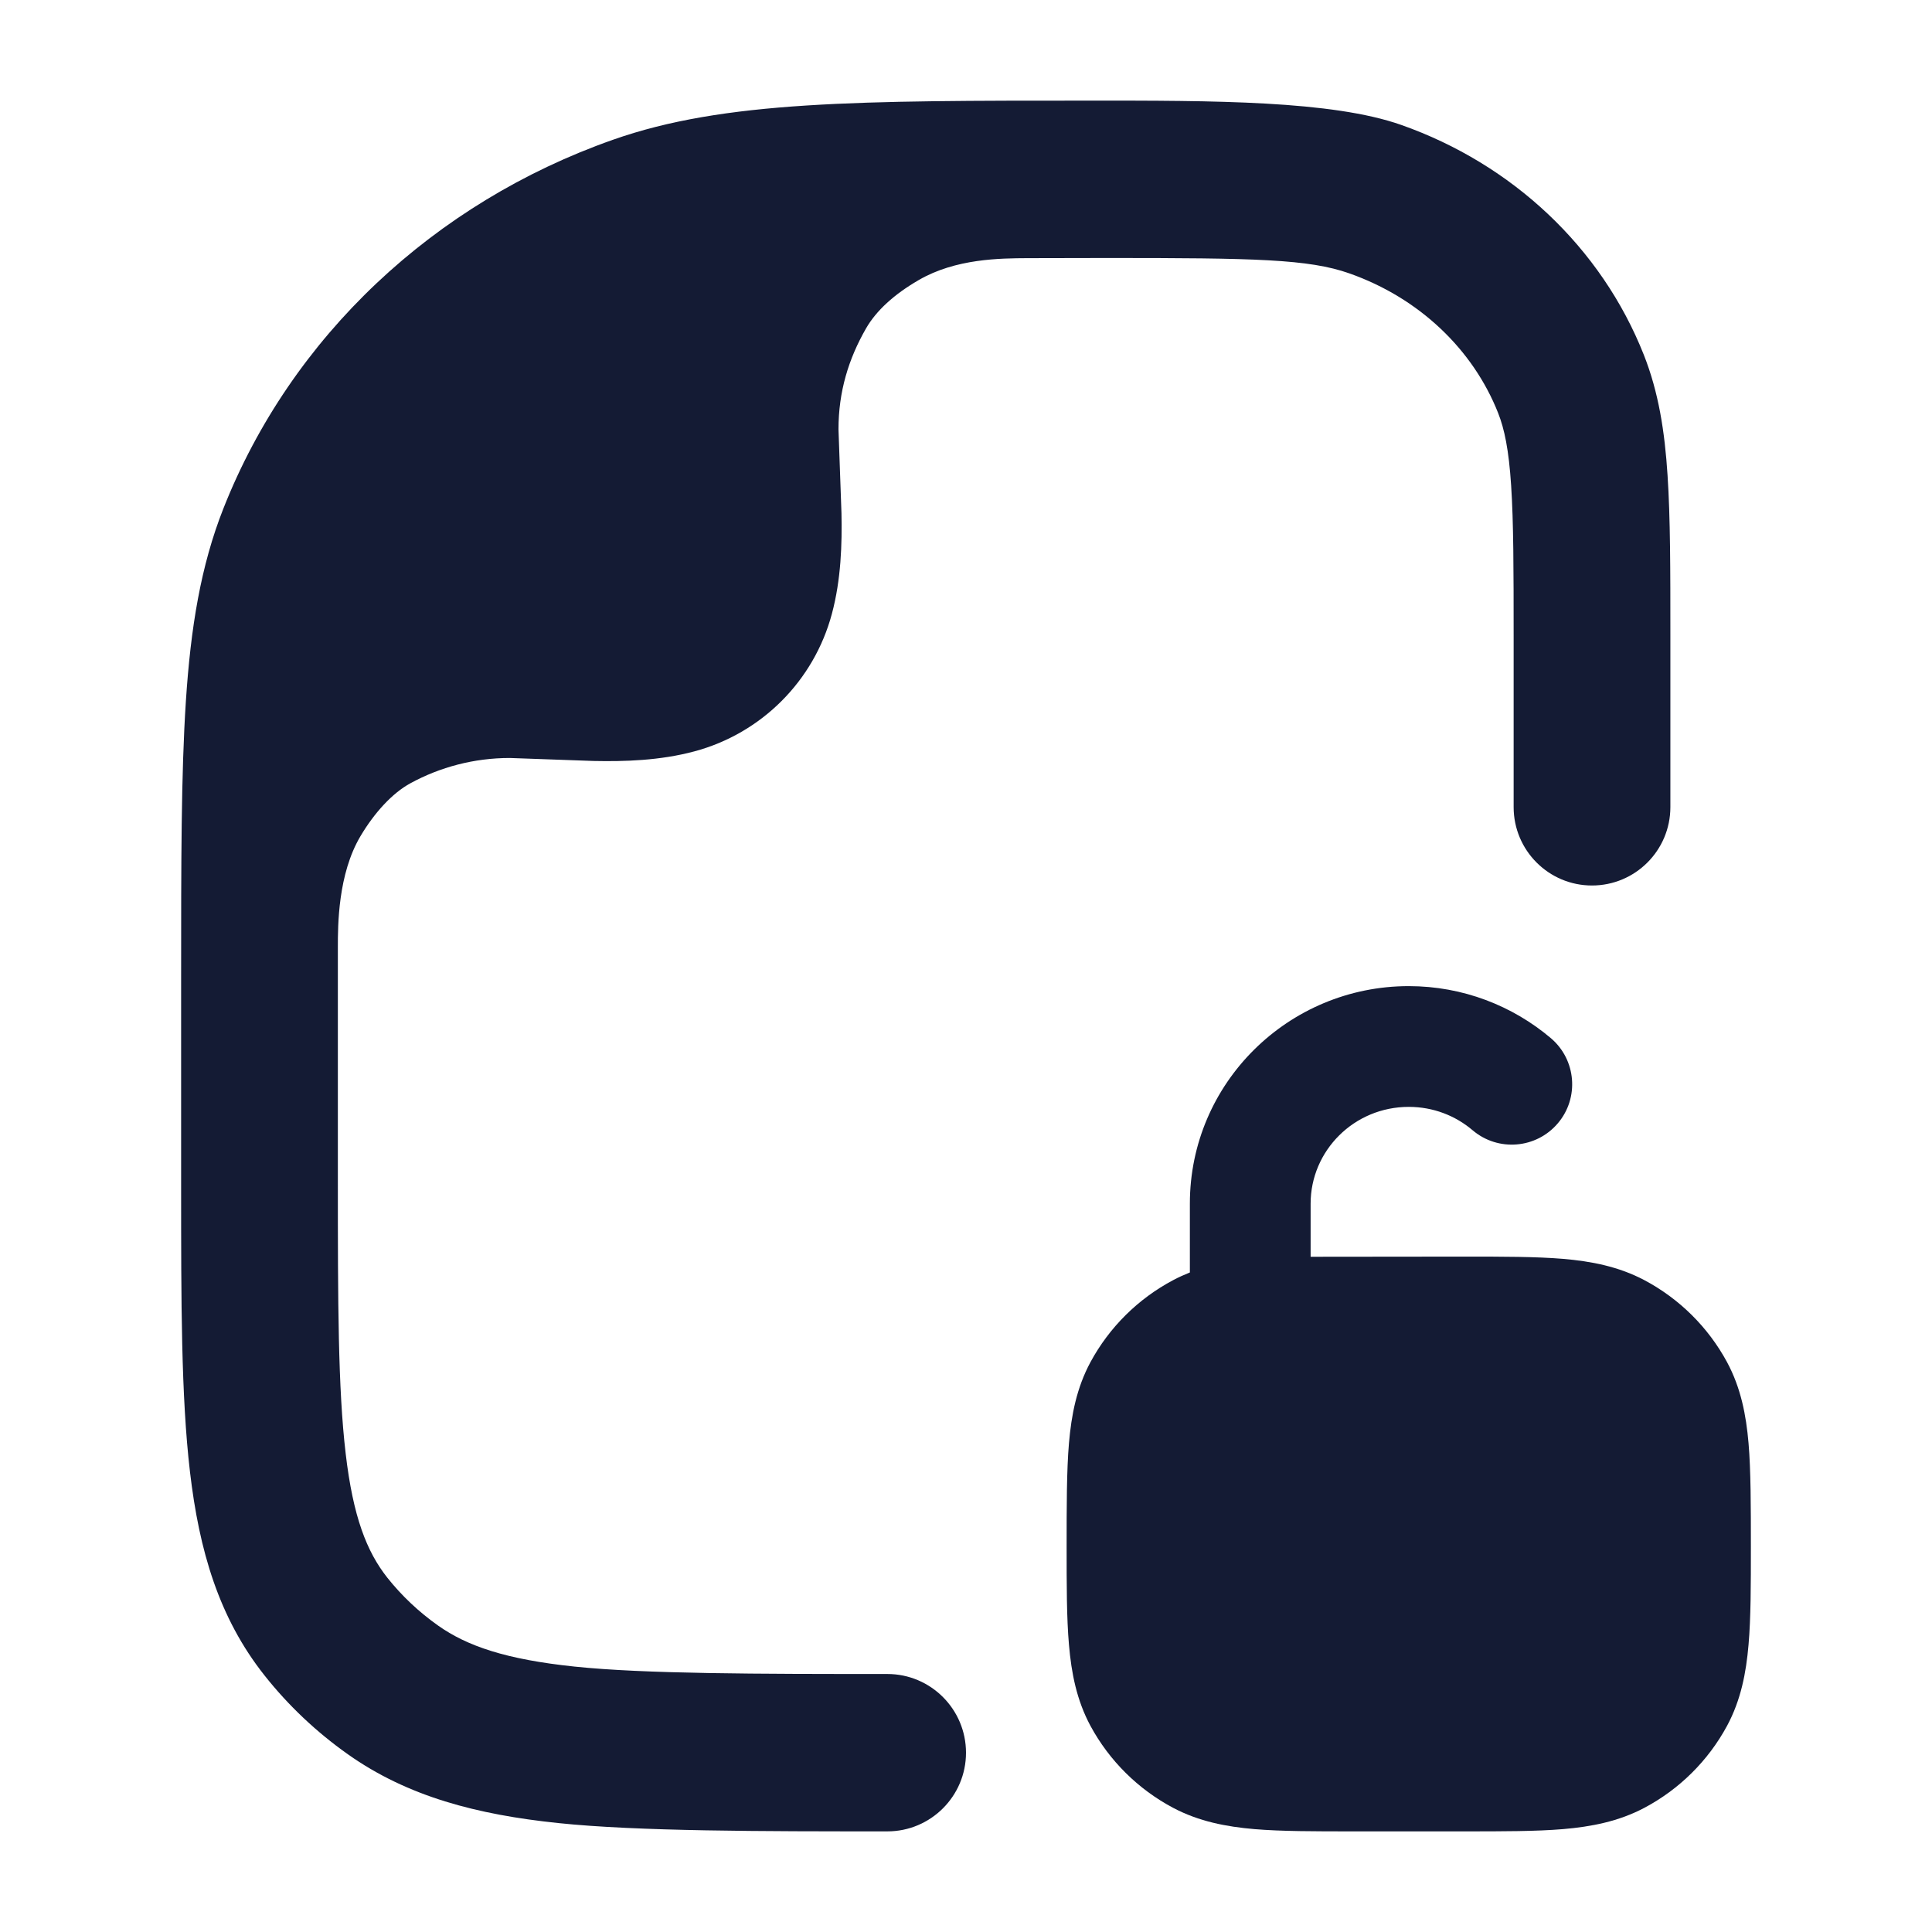 <svg width="24" height="24" viewBox="0 0 24 24" fill="none" xmlns="http://www.w3.org/2000/svg">
<path d="M6.937 22.647C7.919 22.75 9.482 22.75 11.023 22.75C11.562 22.75 12 22.312 12 21.773C12 21.233 11.562 20.795 11.023 20.795C9.414 20.795 8.008 20.794 7.138 20.703C6.284 20.614 5.801 20.447 5.443 20.194C5.201 20.023 4.989 19.822 4.811 19.598C4.556 19.275 4.386 18.843 4.294 18.056C4.199 17.246 4.197 16.189 4.197 14.665L4.197 11.765C4.197 11.498 4.197 10.86 4.478 10.387C4.651 10.096 4.872 9.853 5.1 9.729C5.466 9.53 5.887 9.416 6.333 9.416L7.374 9.453C7.754 9.461 8.197 9.449 8.625 9.334C9.459 9.111 10.111 8.459 10.334 7.625C10.449 7.197 10.461 6.754 10.453 6.374L10.416 5.333C10.416 4.865 10.541 4.458 10.758 4.08C10.885 3.859 11.106 3.657 11.411 3.48C11.873 3.211 12.426 3.209 12.764 3.207C13.102 3.206 13.459 3.205 13.757 3.205C15.591 3.205 16.258 3.218 16.762 3.396C17.634 3.703 18.3 4.345 18.61 5.13C18.688 5.327 18.743 5.585 18.772 6.033C18.802 6.49 18.803 7.073 18.803 7.913V10.026C18.803 10.564 19.239 11 19.776 11C20.314 11 20.75 10.564 20.75 10.026V7.88C20.75 7.081 20.75 6.433 20.715 5.905C20.68 5.36 20.604 4.874 20.421 4.41C19.892 3.071 18.783 2.037 17.407 1.552C16.548 1.249 15.076 1.249 13.521 1.25C10.681 1.25 8.995 1.249 7.612 1.737C5.392 2.519 3.618 4.181 2.775 6.317C2.494 7.029 2.369 7.794 2.309 8.711C2.25 9.612 2.25 10.724 2.25 12.143V12.143V14.726C2.25 16.174 2.25 17.347 2.36 18.284C2.474 19.258 2.717 20.096 3.287 20.814C3.582 21.187 3.931 21.516 4.321 21.792C5.066 22.319 5.927 22.542 6.937 22.647Z" fill="#141B34"/>
<path d="M14.781 14.952C14.781 13.454 16.004 12.25 17.5 12.25C18.172 12.25 18.79 12.494 19.266 12.897C19.581 13.165 19.62 13.639 19.352 13.954C19.084 14.27 18.61 14.309 18.294 14.041C18.081 13.86 17.805 13.75 17.5 13.75C16.821 13.75 16.281 14.294 16.281 14.952V15.612L18.187 15.61C18.672 15.61 19.081 15.61 19.417 15.638C19.768 15.668 20.106 15.733 20.426 15.902C20.862 16.133 21.22 16.488 21.454 16.921C21.626 17.241 21.691 17.578 21.721 17.928C21.75 18.262 21.75 18.731 21.75 19.211C21.75 19.691 21.75 20.098 21.721 20.431C21.691 20.782 21.626 21.119 21.454 21.439C21.22 21.872 20.862 22.227 20.426 22.458C20.106 22.627 19.768 22.692 19.417 22.722C19.081 22.75 18.672 22.75 18.187 22.75H18.187H16.813H16.813C16.328 22.75 15.919 22.75 15.583 22.722C15.232 22.692 14.894 22.627 14.574 22.458C14.138 22.227 13.78 21.872 13.546 21.439C13.374 21.119 13.309 20.782 13.279 20.431C13.25 20.098 13.25 19.691 13.25 19.211V19.211C13.25 18.731 13.25 18.262 13.279 17.928C13.309 17.578 13.374 17.241 13.546 16.921C13.78 16.488 14.138 16.133 14.574 15.902C14.642 15.866 14.711 15.835 14.781 15.807V14.952Z" fill="#141B34"/>
</svg>
